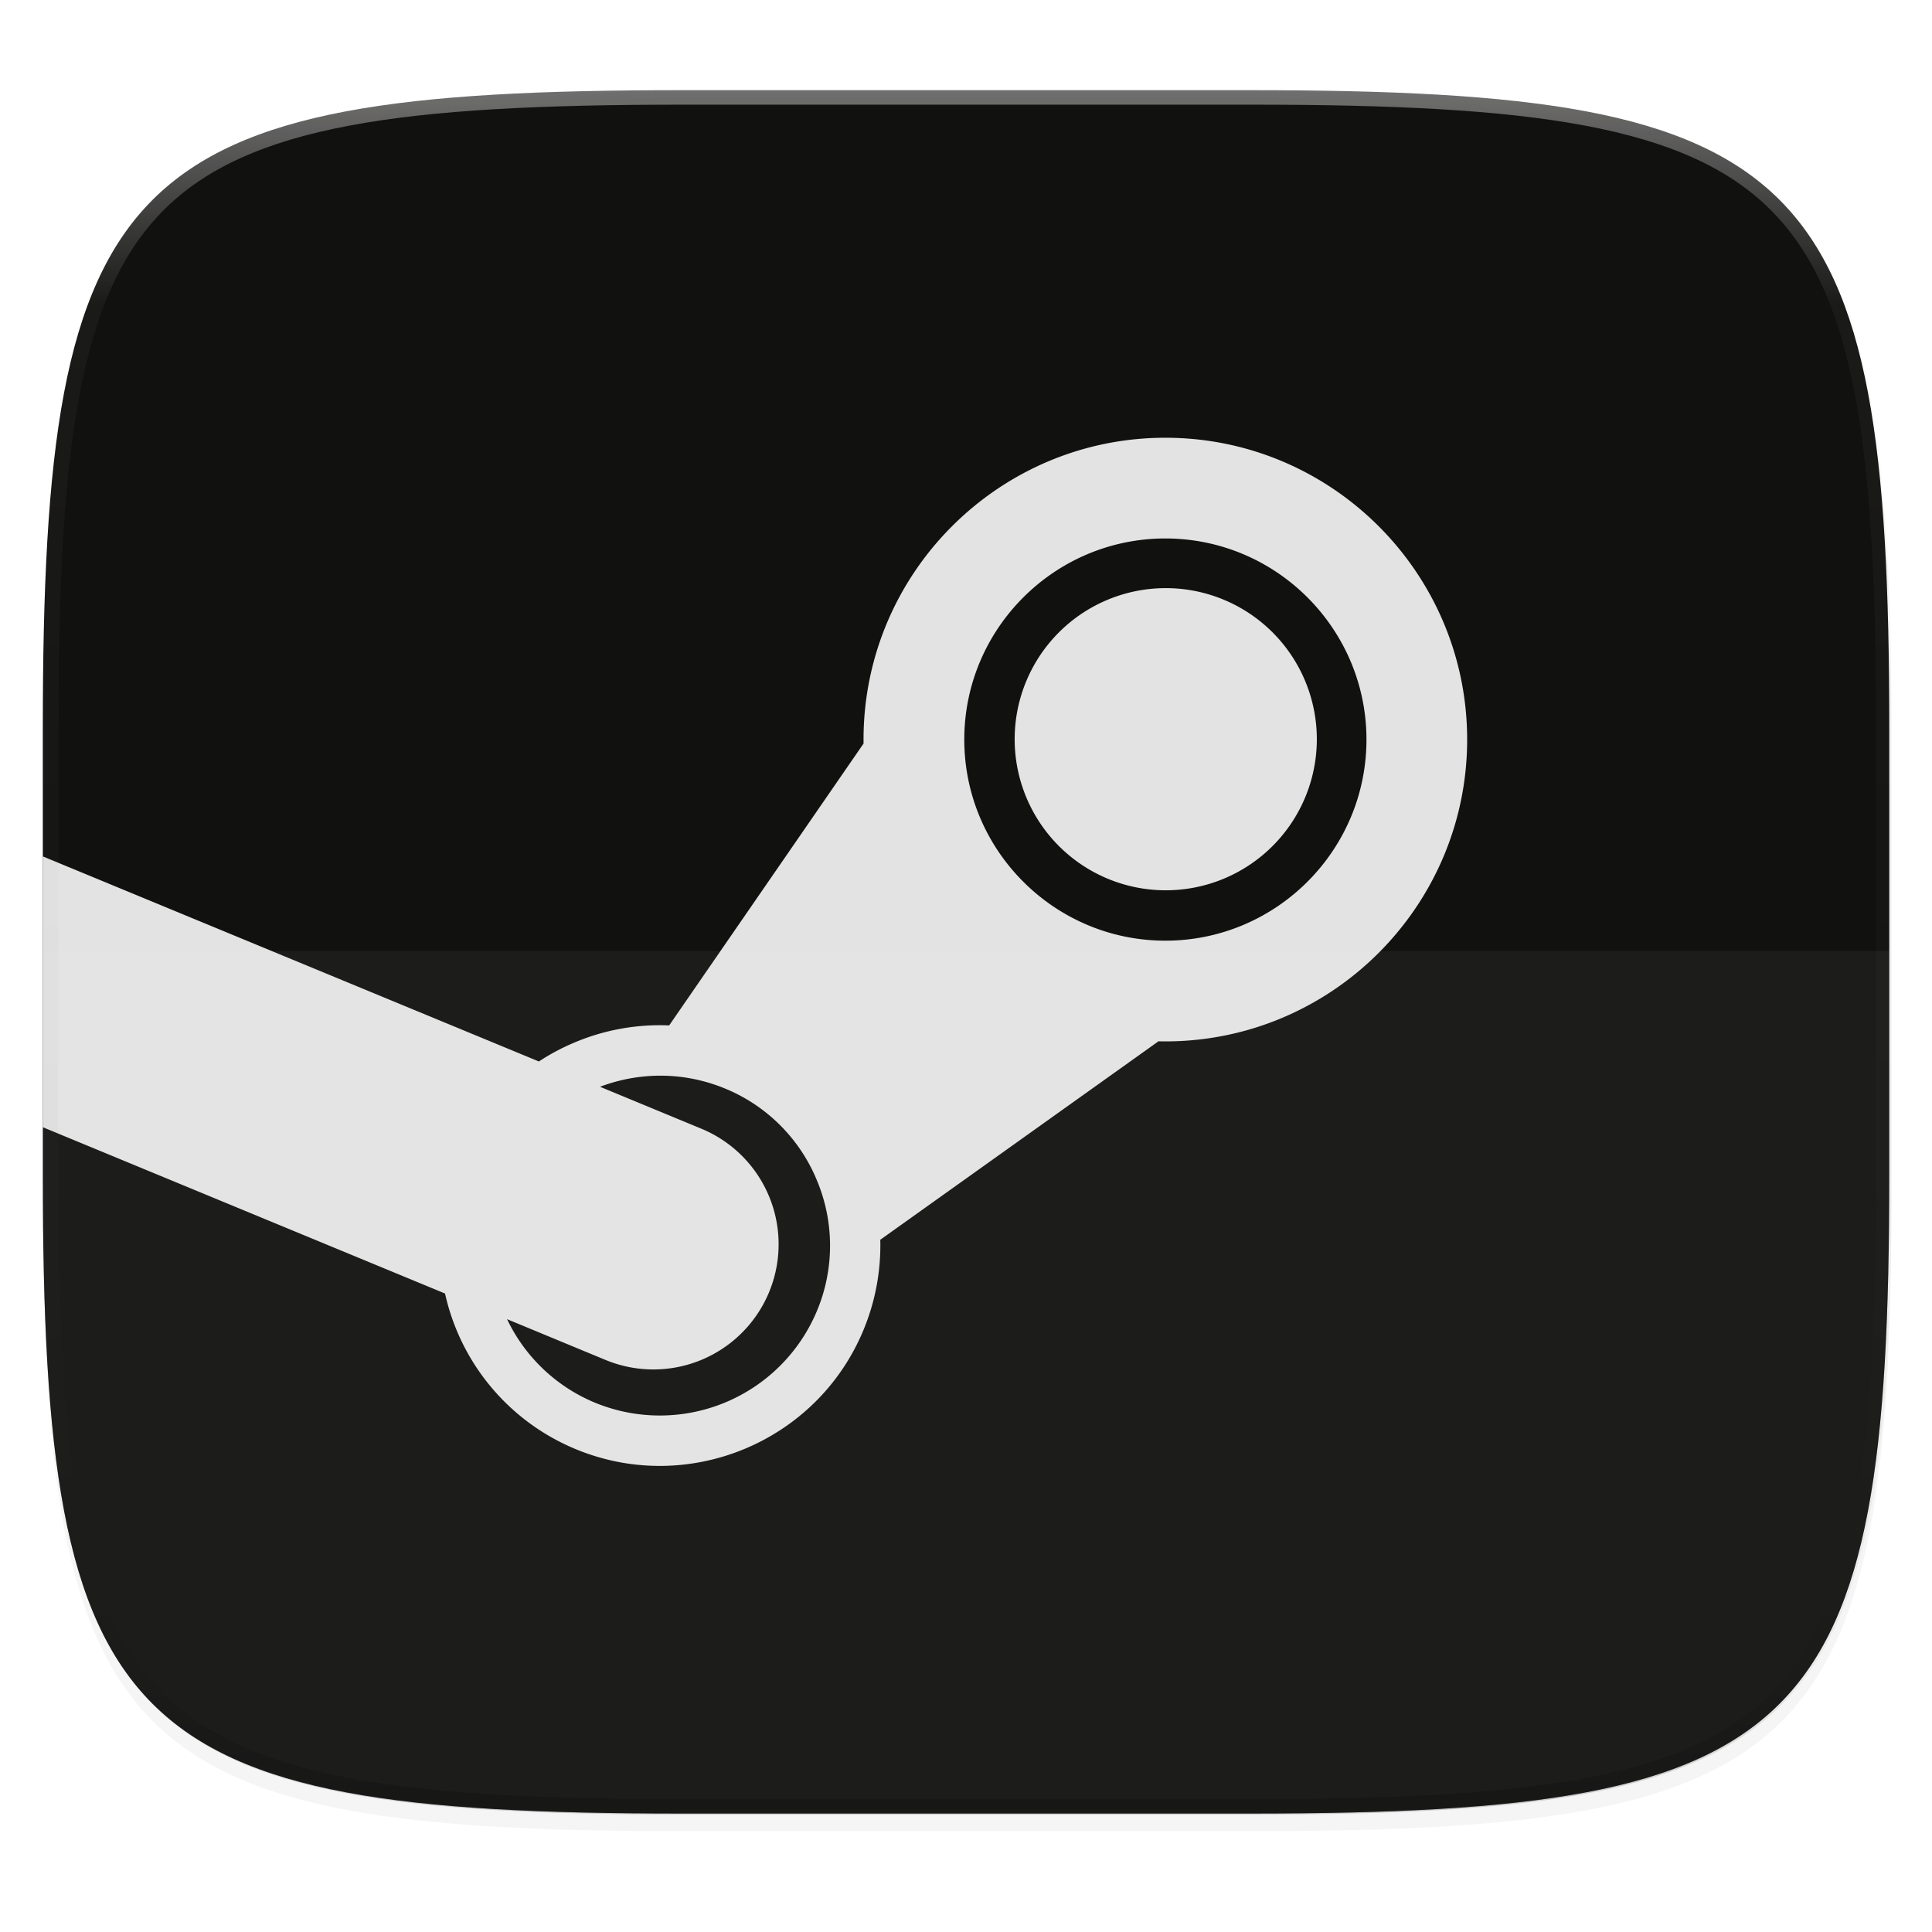 <svg width="256" height="256" viewBox="0 0 67.73 67.73" xmlns="http://www.w3.org/2000/svg">
    <defs>
        <clipPath id="c">
            <path d="M361.938-212C507.235-212 528-191.287 528-46.125v116.25C528 215.286 507.235 236 361.937 236H214.063C68.766 236 48 215.286 48 70.125v-116.25C48-191.287 68.765-212 214.063-212z" fill="#9F4AC8"/>
        </clipPath>
        <filter id="b" x="-.01" y="-.01" width="1.023" height="1.025" color-interpolation-filters="sRGB">
            <feGaussianBlur stdDeviation="1.16"/>
        </filter>
        <filter id="a" x="-.02" y="-.03" width="1.046" height="1.05" color-interpolation-filters="sRGB">
            <feGaussianBlur stdDeviation="2.32"/>
        </filter>
        <linearGradient id="d" x1="296" x2="296" y1="-212" y2="236" gradientUnits="userSpaceOnUse">
            <stop offset="0" stop-color="#FFFEFE"/>
            <stop offset=".125" stop-color="#FFFEFE" stop-opacity=".098"/>
            <stop offset=".925" stop-opacity=".098"/>
            <stop offset="1" stop-opacity=".498"/>
        </linearGradient>
    </defs>
    <path transform="matrix(.27 0 0 .27 -7.129 -8.706)" d="M188.969 46C261.617 46 272 56.357 272 128.938v58.125c0 72.58-10.383 82.937-83.031 82.937H115.03C42.383 270 32 259.643 32 187.062v-58.125C32 56.358 42.383 46 115.031 46z" filter="url(#a)" opacity=".2"/>
    <path transform="matrix(.27 0 0 .27 -7.129 -8.706)" d="M188.969 44C261.617 44 272 54.357 272 126.938v58.124C272 257.644 261.617 268 188.969 268H115.03C42.383 268 32 257.643 32 185.062v-58.125C32 54.358 42.383 44 115.031 44z" filter="url(#b)" opacity=".1"/>
    <path d="M23.896 3.161c-9.797 0-15.394.697-18.545 3.843-3.15 3.147-3.85 8.738-3.85 18.526v15.677c0 9.788.7 15.379 3.85 18.525 3.15 3.147 8.748 3.844 18.545 3.844h19.941c9.798 0 15.395-.697 18.545-3.844 3.15-3.146 3.85-8.737 3.85-18.525V25.53c0-9.788-.7-15.38-3.85-18.526-3.15-3.146-8.747-3.843-18.545-3.843z" fill="#111110"/>
    <path d="M1.502 40.667v.54c0 9.788.699 15.379 3.85 18.525 3.15 3.147 8.747 3.844 18.544 3.844h19.941c9.798 0 15.395-.697 18.545-3.844 3.15-3.146 3.85-8.737 3.85-18.525v-.54c0 9.788-.7 15.38-3.85 18.526-3.15 3.146-8.747 3.843-18.545 3.843H23.896c-9.797 0-15.394-.697-18.545-3.843-3.15-3.147-3.85-8.738-3.85-18.526z" fill="#111110" opacity=".2"/>
    <g fill-opacity=".981" fill="#FFFEFE">
        <path d="M40.864 20.618a5.296 5.296 0 1 0 .007 10.593 5.296 5.296 0 0 0-.007-10.593z" opacity=".9"/>
        <path d="M1.502 30.023v9.494l14.1 5.83a7.708 7.708 0 0 0 4.563 5.448c3.932 1.641 8.464-.228 10.1-4.155a7.737 7.737 0 0 0 .595-3.178l9.754-6.958c.08.003.16.004.24.004 5.835 0 10.58-4.748 10.58-10.582 0-5.834-4.745-10.58-10.58-10.58s-10.581 4.746-10.581 10.58c0 .047 0 .093.002.138l-6.816 9.884a7.672 7.672 0 0 0-3.263.576 7.58 7.58 0 0 0-1.304.688l-17.39-7.189zm39.352-11.146c3.886 0 7.05 3.164 7.05 7.05 0 3.887-3.164 7.05-7.05 7.05s-7.049-3.163-7.049-7.05c0-3.886 3.163-7.05 7.049-7.05zM23.2 37.71c.744.006 1.5.153 2.23.456a5.907 5.907 0 0 1 3.216 3.232 5.92 5.92 0 0 1-.007 4.56 5.97 5.97 0 0 1-7.795 3.21 5.927 5.927 0 0 1-3.068-2.922l3.444 1.426a4.39 4.39 0 0 0 5.738-2.364 4.385 4.385 0 0 0-2.363-5.736l-3.56-1.473a5.975 5.975 0 0 1 2.165-.389z" opacity=".9"/>
    </g>
    <path d="M1.502 33.337v9.34c0 9.145.699 14.368 3.85 17.308 3.15 2.94 8.747 3.59 18.544 3.59h19.941c9.798 0 15.395-.65 18.545-3.59 3.15-2.94 3.85-8.163 3.85-17.308v-9.34z" fill="#FFFEFE" opacity=".05"/>
    <path transform="matrix(.135 0 0 .135 -4.971 31.75)" d="M361.938-212C507.235-212 528-191.287 528-46.125v116.25C528 215.286 507.235 236 361.937 236H214.063C68.766 236 48 215.286 48 70.125v-116.25C48-191.287 68.765-212 214.063-212z" clip-path="url(#c)" fill="none" opacity=".4" stroke-linecap="round" stroke-linejoin="round" stroke-width="8" stroke="url(#d)"/>
</svg>
